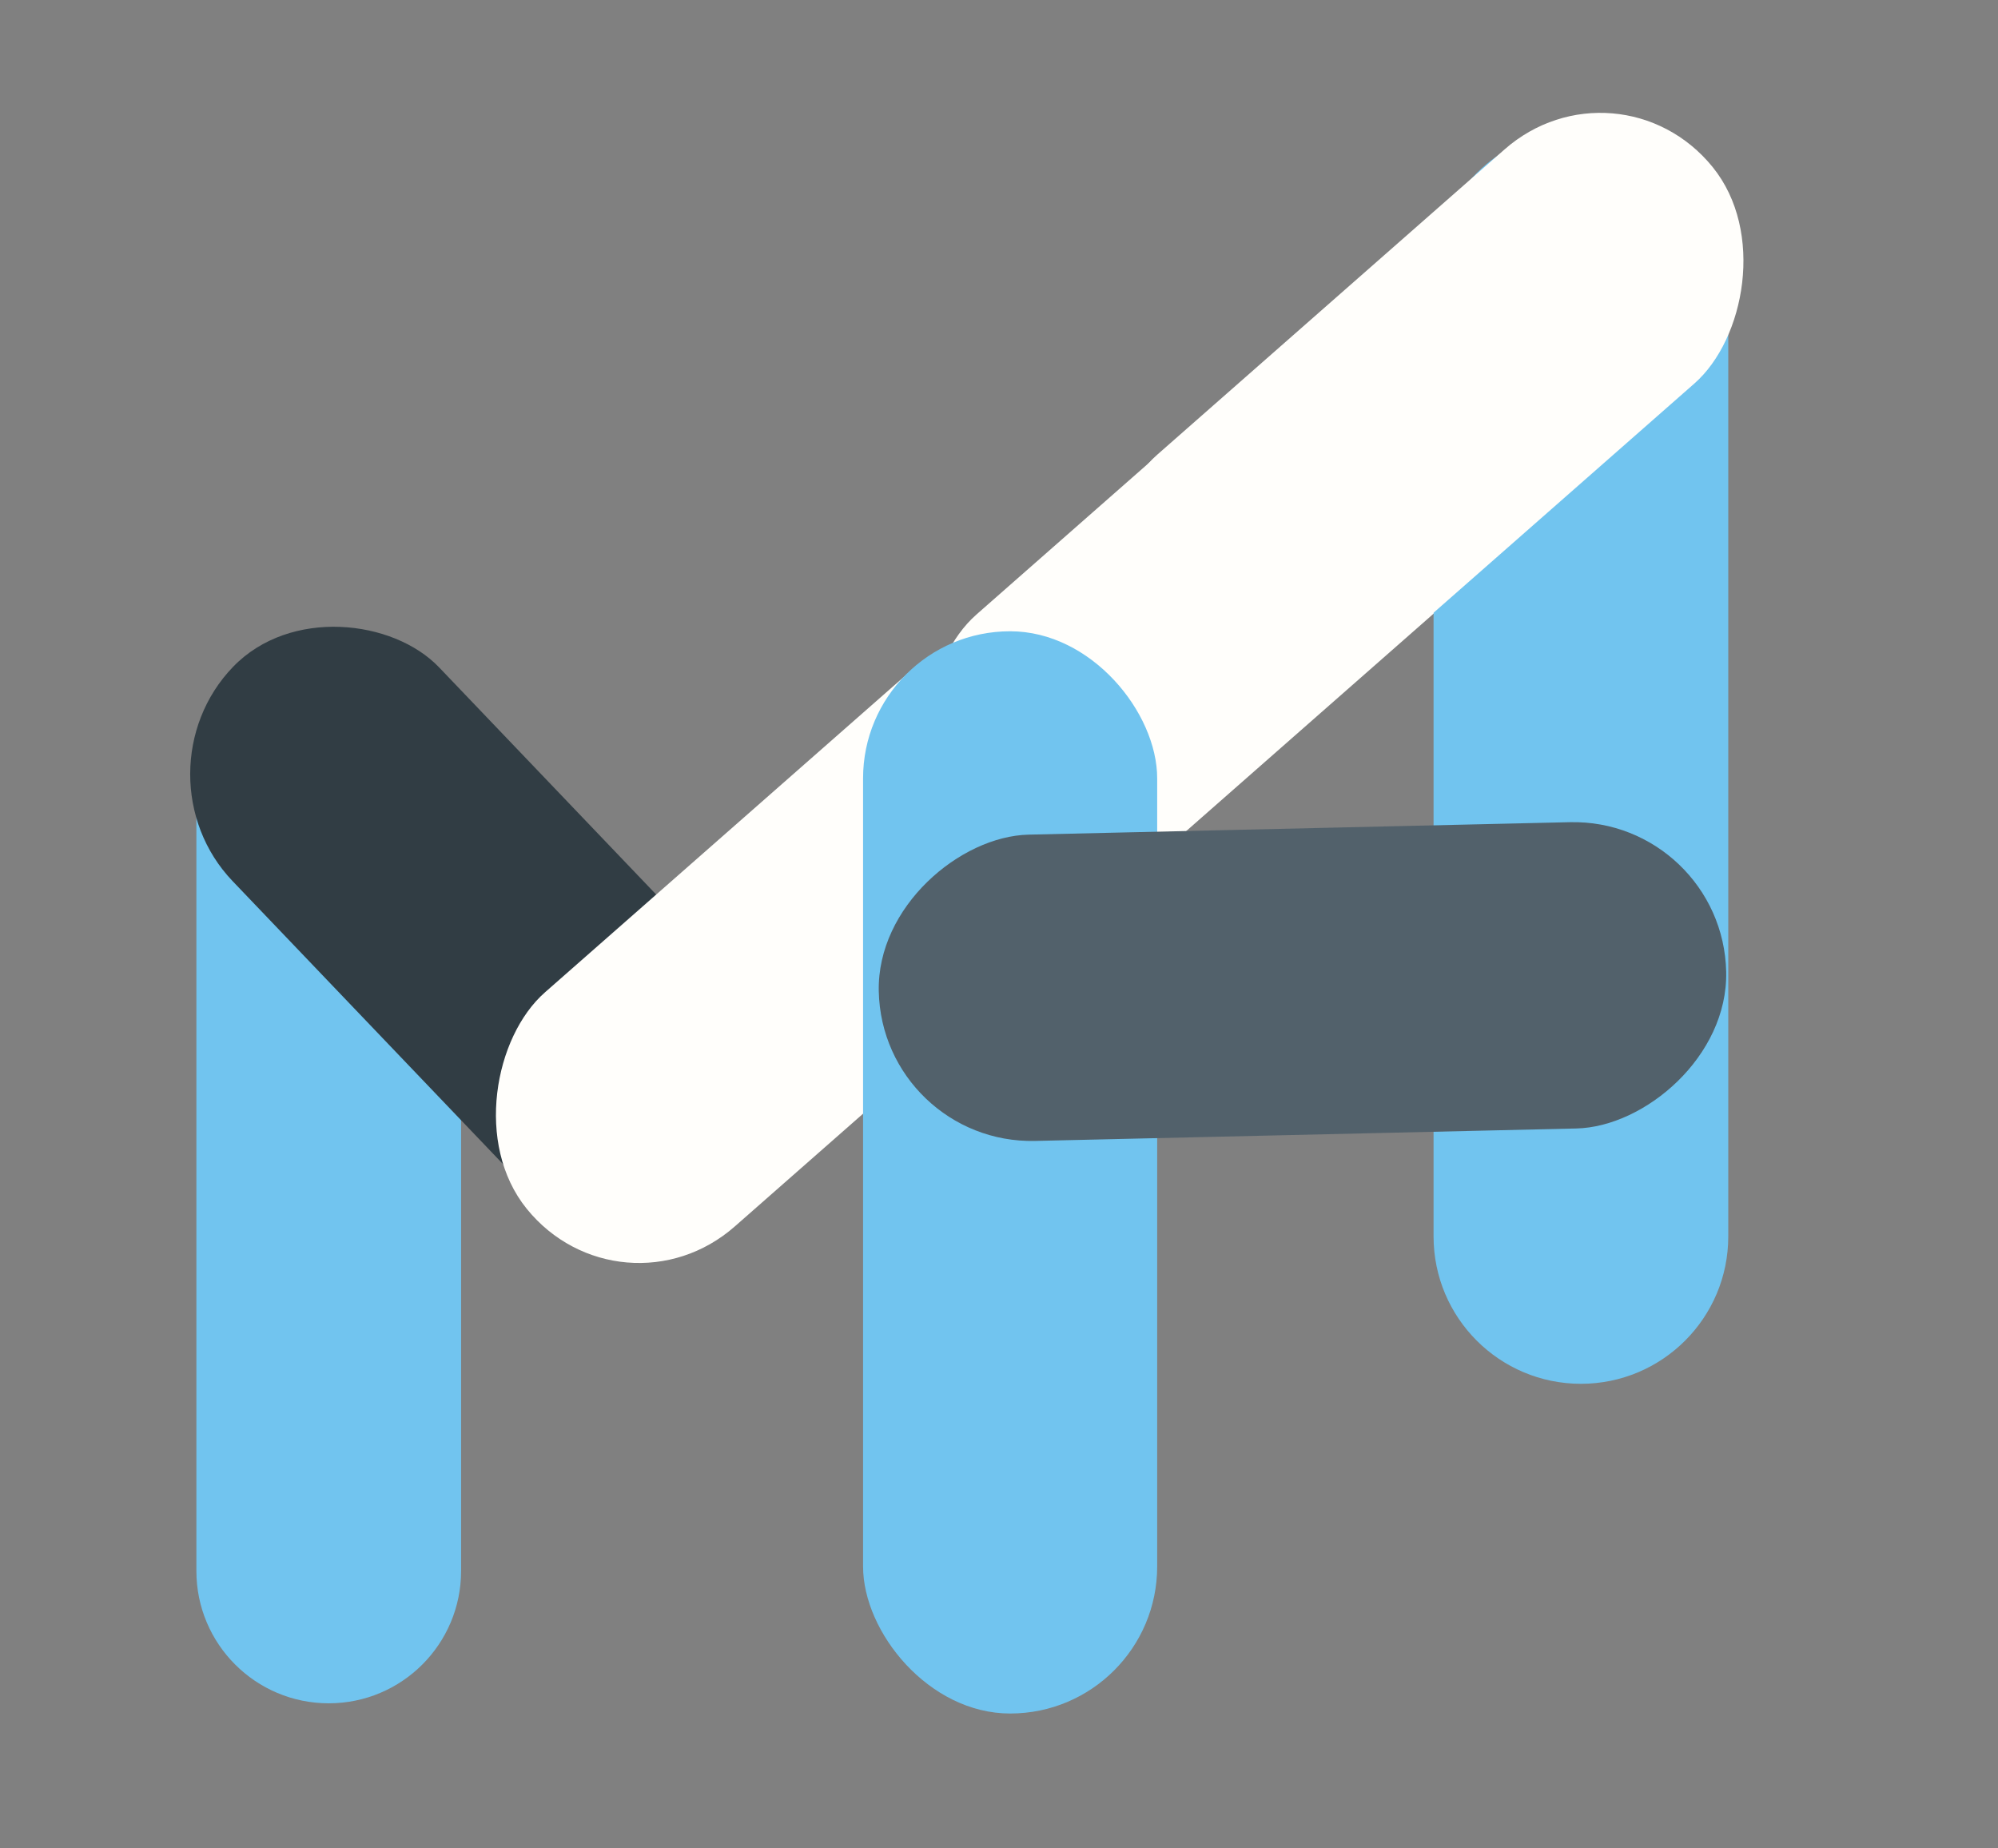 <svg width="400" height="370" viewBox="0 0 400 370" fill="none" xmlns="http://www.w3.org/2000/svg">
<rect x="0" y="0" width="400" height="370" fill="#808080" stroke="none"/>
<path d="M39.317 154.633C39.317 138.59 53.461 126.228 69.359 128.374V128.374C82.504 130.148 92.312 141.369 92.312 154.633V314.459C92.312 329.093 80.449 340.956 65.815 340.956V340.956C51.181 340.956 39.317 329.093 39.317 314.459V154.633Z" fill="#71C4EF"/>
<rect width="59.496" height="144.307" rx="29.748" transform="matrix(0.695 -0.719 0.691 0.723 26 154.857)" fill="#313D44"/>
<rect width="60.314" height="192.304" rx="30.157" transform="matrix(0.63 0.777 -0.751 0.66 317.249 16)" fill="#FFFEFB"/>
<path d="M287 55.5C287 39.208 300.208 26 316.5 26V26C332.792 26 346 39.208 346 55.5V247.5C346 263.792 332.792 277 316.5 277V277C300.208 277 287 263.792 287 247.5V55.5Z" fill="#71C4EF"/>
<rect width="60.314" height="158.343" rx="30.157" transform="matrix(0.63 0.777 -0.751 0.66 205.374 114.035)" fill="#FFFEFB"/>
<rect x="172.786" y="126.363" width="58.883" height="216.637" rx="29.442" fill="#71C4EF"/>
<rect width="61.311" height="169.654" rx="30.656" transform="matrix(-0.021 -1 1 -0.023 176.573 229.088)" fill="#52616B"/>
<rect width="60.314" height="152.907" rx="30.157" transform="matrix(0.63 0.777 -0.751 0.66 323.867 10)" fill="#FFFEFB"/>
</svg>
